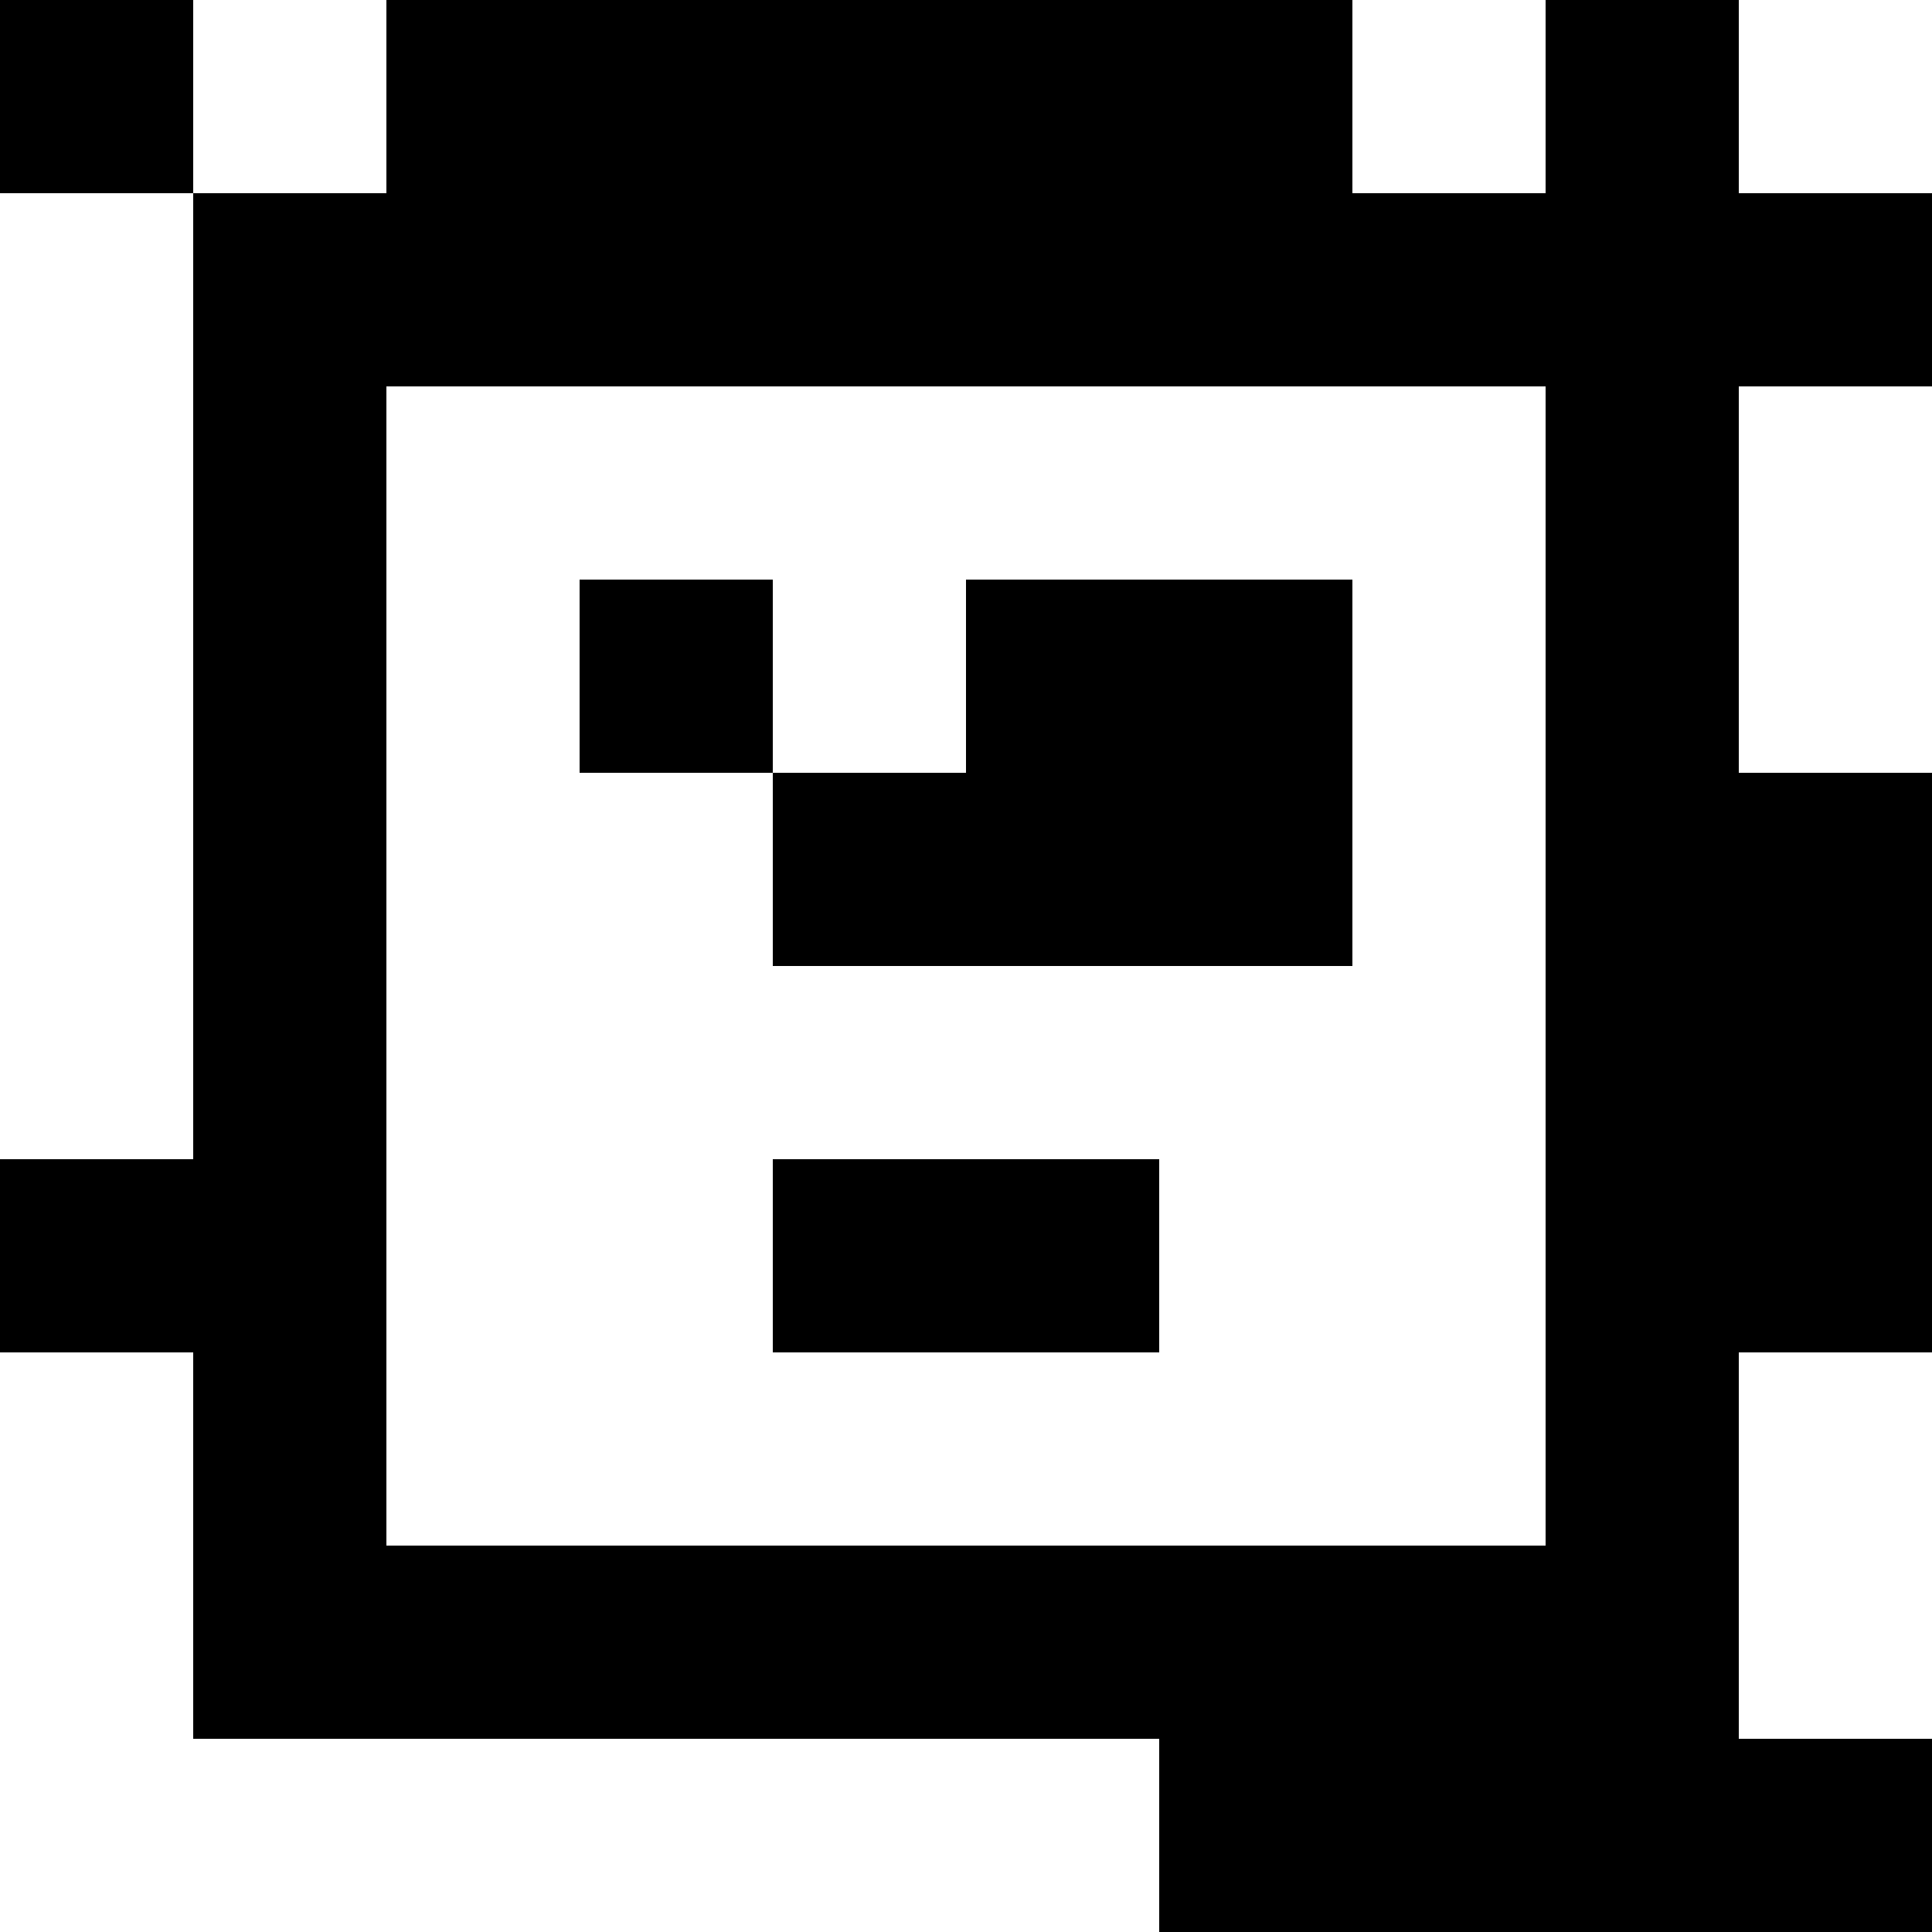 <?xml version="1.0" standalone="yes"?>
<svg xmlns="http://www.w3.org/2000/svg" width="100" height="100">
<rect width="100%" height="100%" fill="#808080" stroke="none"/>
<path style="fill:#000000; stroke:none;" d="M0 0L0 10L10 10L10 60L0 60L0 70L10 70L10 90L60 90L60 100L100 100L100 90L90 90L90 70L100 70L100 40L90 40L90 20L100 20L100 10L90 10L90 0L80 0L80 10L70 10L70 0L20 0L20 10L10 10L10 0L0 0z"/>
<path style="fill:#ffffff; stroke:none;" d="M10 0L10 10L20 10L20 0L10 0M70 0L70 10L80 10L80 0L70 0M90 0L90 10L100 10L100 0L90 0M0 10L0 60L10 60L10 10L0 10M20 20L20 80L80 80L80 20L20 20M90 20L90 40L100 40L100 20L90 20z"/>
<path style="fill:#000000; stroke:none;" d="M30 30L30 40L40 40L40 50L70 50L70 30L50 30L50 40L40 40L40 30L30 30M40 60L40 70L60 70L60 60L40 60z"/>
<path style="fill:#ffffff; stroke:none;" d="M0 70L0 100L60 100L60 90L10 90L10 70L0 70M90 70L90 90L100 90L100 70L90 70z"/>
</svg>
